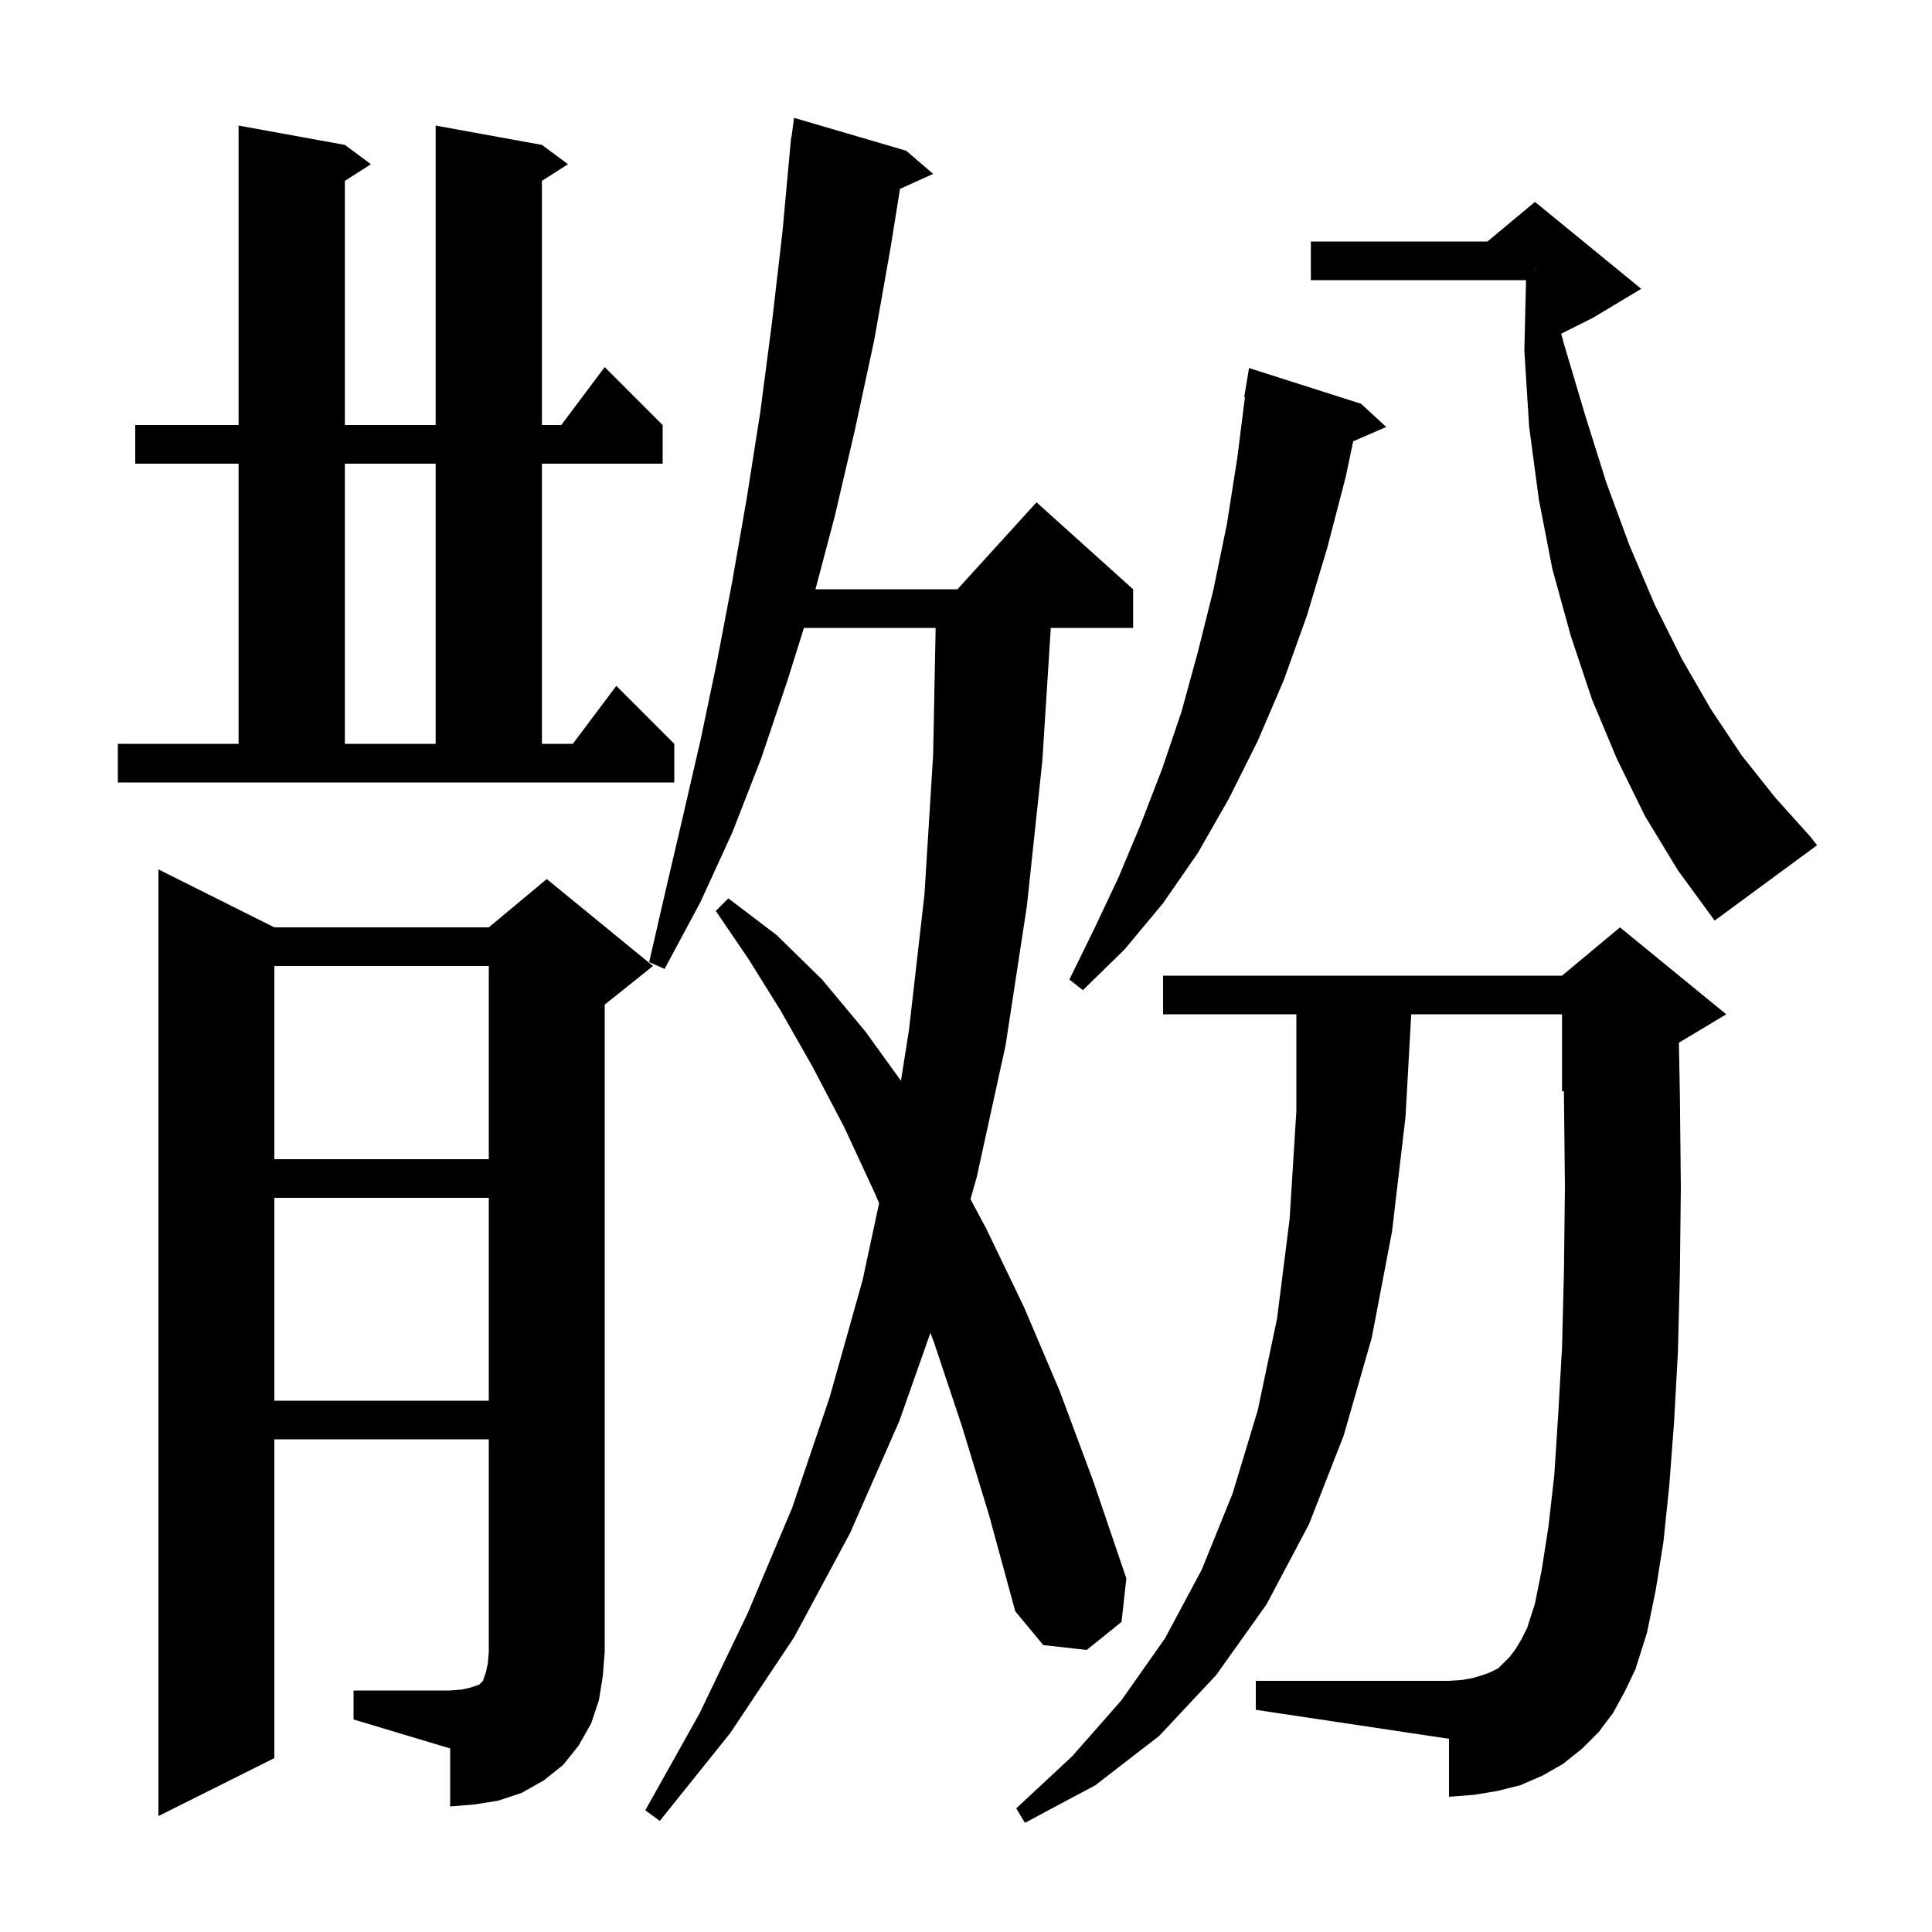 <svg xmlns="http://www.w3.org/2000/svg" xmlns:xlink="http://www.w3.org/1999/xlink" version="1.1" baseProfile="full" viewBox="0 0 200 200" width="200" height="200">
<g fill="black">
<path d="M 167.0 177.3 L 165.5 179.3 L 163.8 181.0 L 161.8 182.6 L 159.7 183.8 L 157.4 184.8 L 155.0 185.4 L 152.6 185.8 L 150.0 186.0 L 150.0 180.0 L 130.0 177.0 L 130.0 174.0 L 150.0 174.0 L 151.4 173.9 L 152.5 173.7 L 153.5 173.4 L 154.3 173.1 L 155.1 172.7 L 156.3 171.5 L 156.9 170.7 L 157.5 169.7 L 158.1 168.5 L 158.9 166.0 L 159.6 162.5 L 160.3 158.0 L 160.9 152.7 L 161.3 146.5 L 161.7 139.5 L 161.9 131.6 L 162.0 122.9 L 161.9 113.4 L 161.891 112.921 L 161.7 113.0 L 161.7 105.0 L 146.089 105.0 L 145.5 115.6 L 144.1 127.5 L 142.0 138.5 L 139.1 148.6 L 135.5 157.8 L 131.1 166.1 L 125.9 173.4 L 120.0 179.7 L 113.4 184.8 L 106.1 188.7 L 105.2 187.2 L 111.0 181.8 L 116.1 176.0 L 120.6 169.6 L 124.4 162.5 L 127.6 154.6 L 130.2 146.0 L 132.2 136.5 L 133.5 126.2 L 134.2 115.0 L 134.2 105.0 L 120.4 105.0 L 120.4 101.0 L 161.7 101.0 L 167.7 96.0 L 178.7 105.0 L 173.798 107.941 L 173.9 113.3 L 174.0 122.9 L 173.9 131.8 L 173.7 139.9 L 173.3 147.2 L 172.8 153.8 L 172.2 159.6 L 171.4 164.6 L 170.5 169.0 L 169.3 172.8 L 168.2 175.1 Z M 99.6 147.7 L 96.7 139.0 L 96.316 137.976 L 93.1 147.1 L 88.0 158.7 L 82.2 169.5 L 75.6 179.4 L 68.3 188.5 L 66.8 187.4 L 72.4 177.4 L 77.4 167.0 L 82.0 156.1 L 85.9 144.6 L 89.3 132.5 L 91.002 124.559 L 90.6 123.6 L 87.4 116.7 L 84.1 110.4 L 80.8 104.6 L 77.5 99.3 L 74.1 94.3 L 75.4 93.0 L 80.4 96.8 L 85.1 101.4 L 89.6 106.8 L 93.266 111.882 L 94.1 106.6 L 95.7 92.6 L 96.6 78.1 L 96.857 65.0 L 83.223 65.0 L 81.5 70.5 L 78.8 78.5 L 75.8 86.2 L 72.5 93.4 L 68.8 100.3 L 67.2 99.6 L 68.9 92.2 L 70.7 84.5 L 72.5 76.7 L 74.2 68.6 L 75.8 60.2 L 77.3 51.6 L 78.7 42.7 L 79.9 33.5 L 81.0 24.0 L 81.808 15.2 L 81.8 15.2 L 81.826 15.003 L 81.9 14.2 L 81.933 14.204 L 82.2 12.2 L 93.8 15.6 L 96.6 18.0 L 93.167 19.554 L 92.2 25.6 L 90.5 35.2 L 88.5 44.5 L 86.4 53.5 L 84.417 61.0 L 99.118 61.0 L 107.3 52.0 L 117.3 61.0 L 117.3 65.0 L 108.779 65.0 L 107.9 78.8 L 106.3 93.8 L 104.1 108.2 L 101.1 121.9 L 100.464 124.133 L 102.1 127.2 L 106.0 135.3 L 109.7 144.0 L 113.2 153.4 L 116.6 163.4 L 116.1 167.9 L 112.5 170.8 L 108.0 170.3 L 105.1 166.8 L 102.4 156.9 Z M 36.6 175.0 L 46.6 175.0 L 47.8 174.9 L 48.7 174.7 L 49.6 174.4 L 50.0 174.0 L 50.3 173.1 L 50.5 172.2 L 50.6 171.0 L 50.6 149.0 L 28.4 149.0 L 28.4 182.0 L 16.4 188.0 L 16.4 90.0 L 28.4 96.0 L 50.6 96.0 L 56.6 91.0 L 67.6 100.0 L 62.6 104.0 L 62.6 171.0 L 62.4 173.5 L 62.0 176.0 L 61.2 178.4 L 59.9 180.7 L 58.3 182.7 L 56.3 184.3 L 54.0 185.6 L 51.6 186.4 L 49.1 186.8 L 46.6 187.0 L 46.6 181.0 L 36.6 178.0 Z M 28.4 124.0 L 28.4 145.0 L 50.6 145.0 L 50.6 124.0 Z M 28.4 100.0 L 28.4 120.0 L 50.6 120.0 L 50.6 100.0 Z M 140.9 41.8 L 143.5 44.2 L 140.083 45.683 L 139.3 49.4 L 137.4 56.7 L 135.3 63.7 L 132.9 70.4 L 130.2 76.7 L 127.2 82.7 L 124.0 88.3 L 120.4 93.5 L 116.4 98.3 L 112.1 102.5 L 110.7 101.4 L 113.3 96.1 L 115.8 90.8 L 118.1 85.3 L 120.3 79.6 L 122.3 73.7 L 124.0 67.5 L 125.6 61.1 L 127.0 54.3 L 128.1 47.3 L 128.874 41.104 L 128.8 41.1 L 129.3 38.1 Z M 170.3 84.5 L 167.4 78.6 L 164.8 72.4 L 162.6 65.8 L 160.7 58.9 L 159.3 51.7 L 158.3 44.2 L 157.8 36.3 L 157.976 29.0 L 135.7 29.0 L 135.7 25.0 L 153.98 25.0 L 158.9 20.9 L 169.9 29.9 L 164.9 32.9 L 161.615 34.542 L 161.9 35.6 L 164.1 43.0 L 166.3 50.0 L 168.7 56.5 L 171.3 62.6 L 174.1 68.2 L 177.1 73.4 L 180.3 78.2 L 183.8 82.6 L 187.4 86.6 L 188.1 87.5 L 177.5 95.3 L 173.7 90.1 Z M 12.2 77.0 L 24.7 77.0 L 24.7 48.0 L 14.0 48.0 L 14.0 44.0 L 24.7 44.0 L 24.7 13.0 L 35.7 15.0 L 38.4 17.0 L 35.7 18.723 L 35.7 44.0 L 45.1 44.0 L 45.1 13.0 L 56.1 15.0 L 58.8 17.0 L 56.1 18.723 L 56.1 44.0 L 58.1 44.0 L 62.6 38.0 L 68.6 44.0 L 68.6 48.0 L 56.1 48.0 L 56.1 77.0 L 59.3 77.0 L 63.8 71.0 L 69.8 77.0 L 69.8 81.0 L 12.2 81.0 Z M 35.7 48.0 L 35.7 77.0 L 45.1 77.0 L 45.1 48.0 Z M 158.8 27.911 L 158.9 27.9 L 158.8 27.867 Z " />
</g>
</svg>
